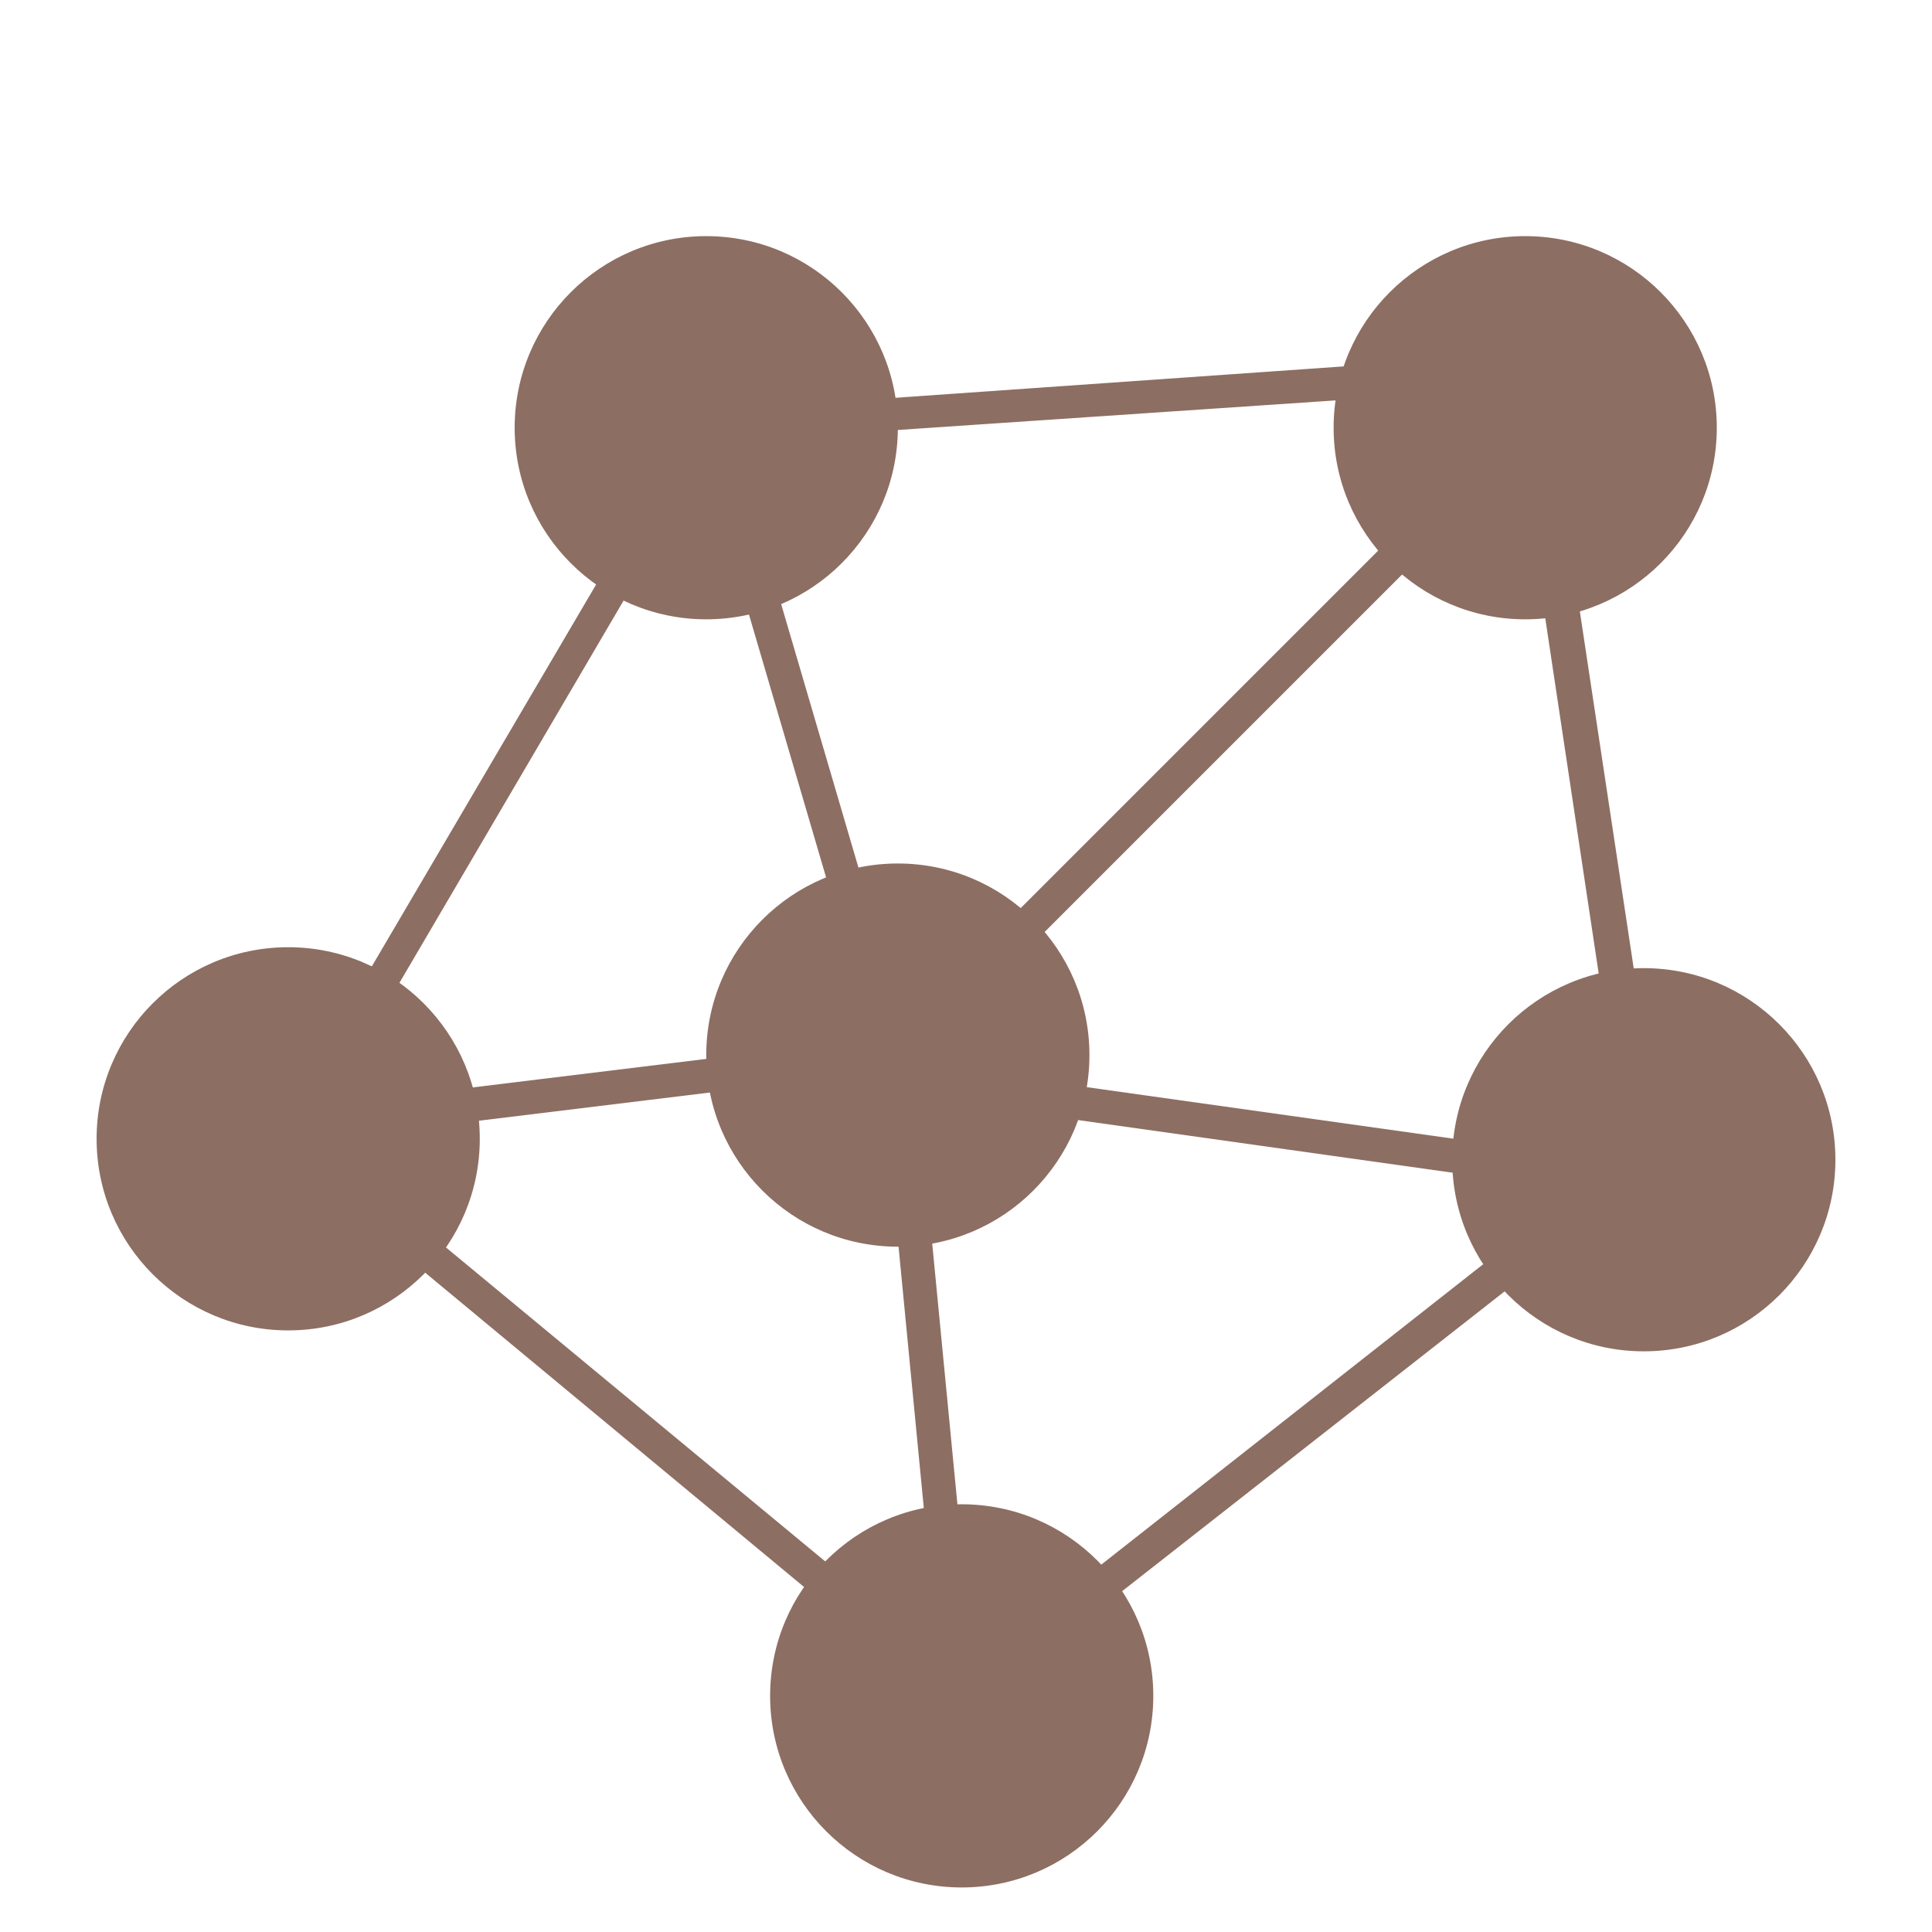 <svg height="30px" width="30px" id="SvgjsSvg1097"   xmlns="http://www.w3.org/2000/svg" version="1.1" xmlns:xlink="http://www.w3.org/1999/xlink" xmlns:svgjs="http://svgjs.com/svgjs"><defs id="SvgjsDefs1098"></defs><g id="SvgjsG1099"><svg xmlns="http://www.w3.org/2000/svg" viewBox="0 0 36 36"  ><g data-name="Layer 1" fill="#8d6e63" class="color000 svgShape"><circle cx="16.73" cy="19.66" r="3.57" fill="#8d6e63" class="color000 svgShape"></circle><circle cx="5.37" cy="21.22" r="3.57" fill="#8d6e63" class="color000 svgShape"></circle><circle cx="17.92" cy="31.6" r="3.57" fill="#8d6e63" class="color000 svgShape"></circle><circle cx="30.63" cy="21.61" r="3.57" fill="#8d6e63" class="color000 svgShape"></circle><circle cx="28.42" cy="7.97" r="3.57" fill="#8d6e63" class="color000 svgShape"></circle><circle cx="13.16" cy="7.97" r="3.57" fill="#8d6e63" class="color000 svgShape"></circle><line x1="16.73" x2="26.73" y1="19.66" y2="9.65"></line><rect width="14.15" height=".63" x="14.66" y="14.34" transform="rotate(-45 21.732 14.658)" fill="#8d6e63" class="color000 svgShape"></rect><line x1="16.73" x2="13.71" y1="19.79" y2="9.52"></line><rect width=".63" height="10.71" x="14.91" y="9.3" transform="rotate(-16.35 15.23 14.657)" fill="#8d6e63" class="color000 svgShape"></rect><line x1="6.92" x2="15.22" y1="20.81" y2="19.79"></line><rect width="8.37" height=".63" x="6.89" y="19.99" transform="rotate(-6.96 11.06 20.313)" fill="#8d6e63" class="color000 svgShape"></rect><line x1="16.73" x2="17.55" y1="19.79" y2="28.28"></line><rect width=".63" height="8.53" x="16.82" y="19.77" transform="rotate(-5.52 17.14 24.009)" fill="#8d6e63" class="color000 svgShape"></rect><line x1="16.73" x2="28.42" y1="20.01" y2="21.61"></line><rect width=".63" height="11.8" x="22.26" y="14.91" transform="rotate(-82 22.679 20.812)" fill="#8d6e63" class="color000 svgShape"></rect><path d="M17.91,32,5,21.29,13,7.67l15.71-1.1L31,21.74ZM5.78,21.15,17.92,31.2l12.37-9.73L28.15,7.24l-14.8,1Z" fill="#8d6e63" class="color000 svgShape"></path></g></svg></g></svg>